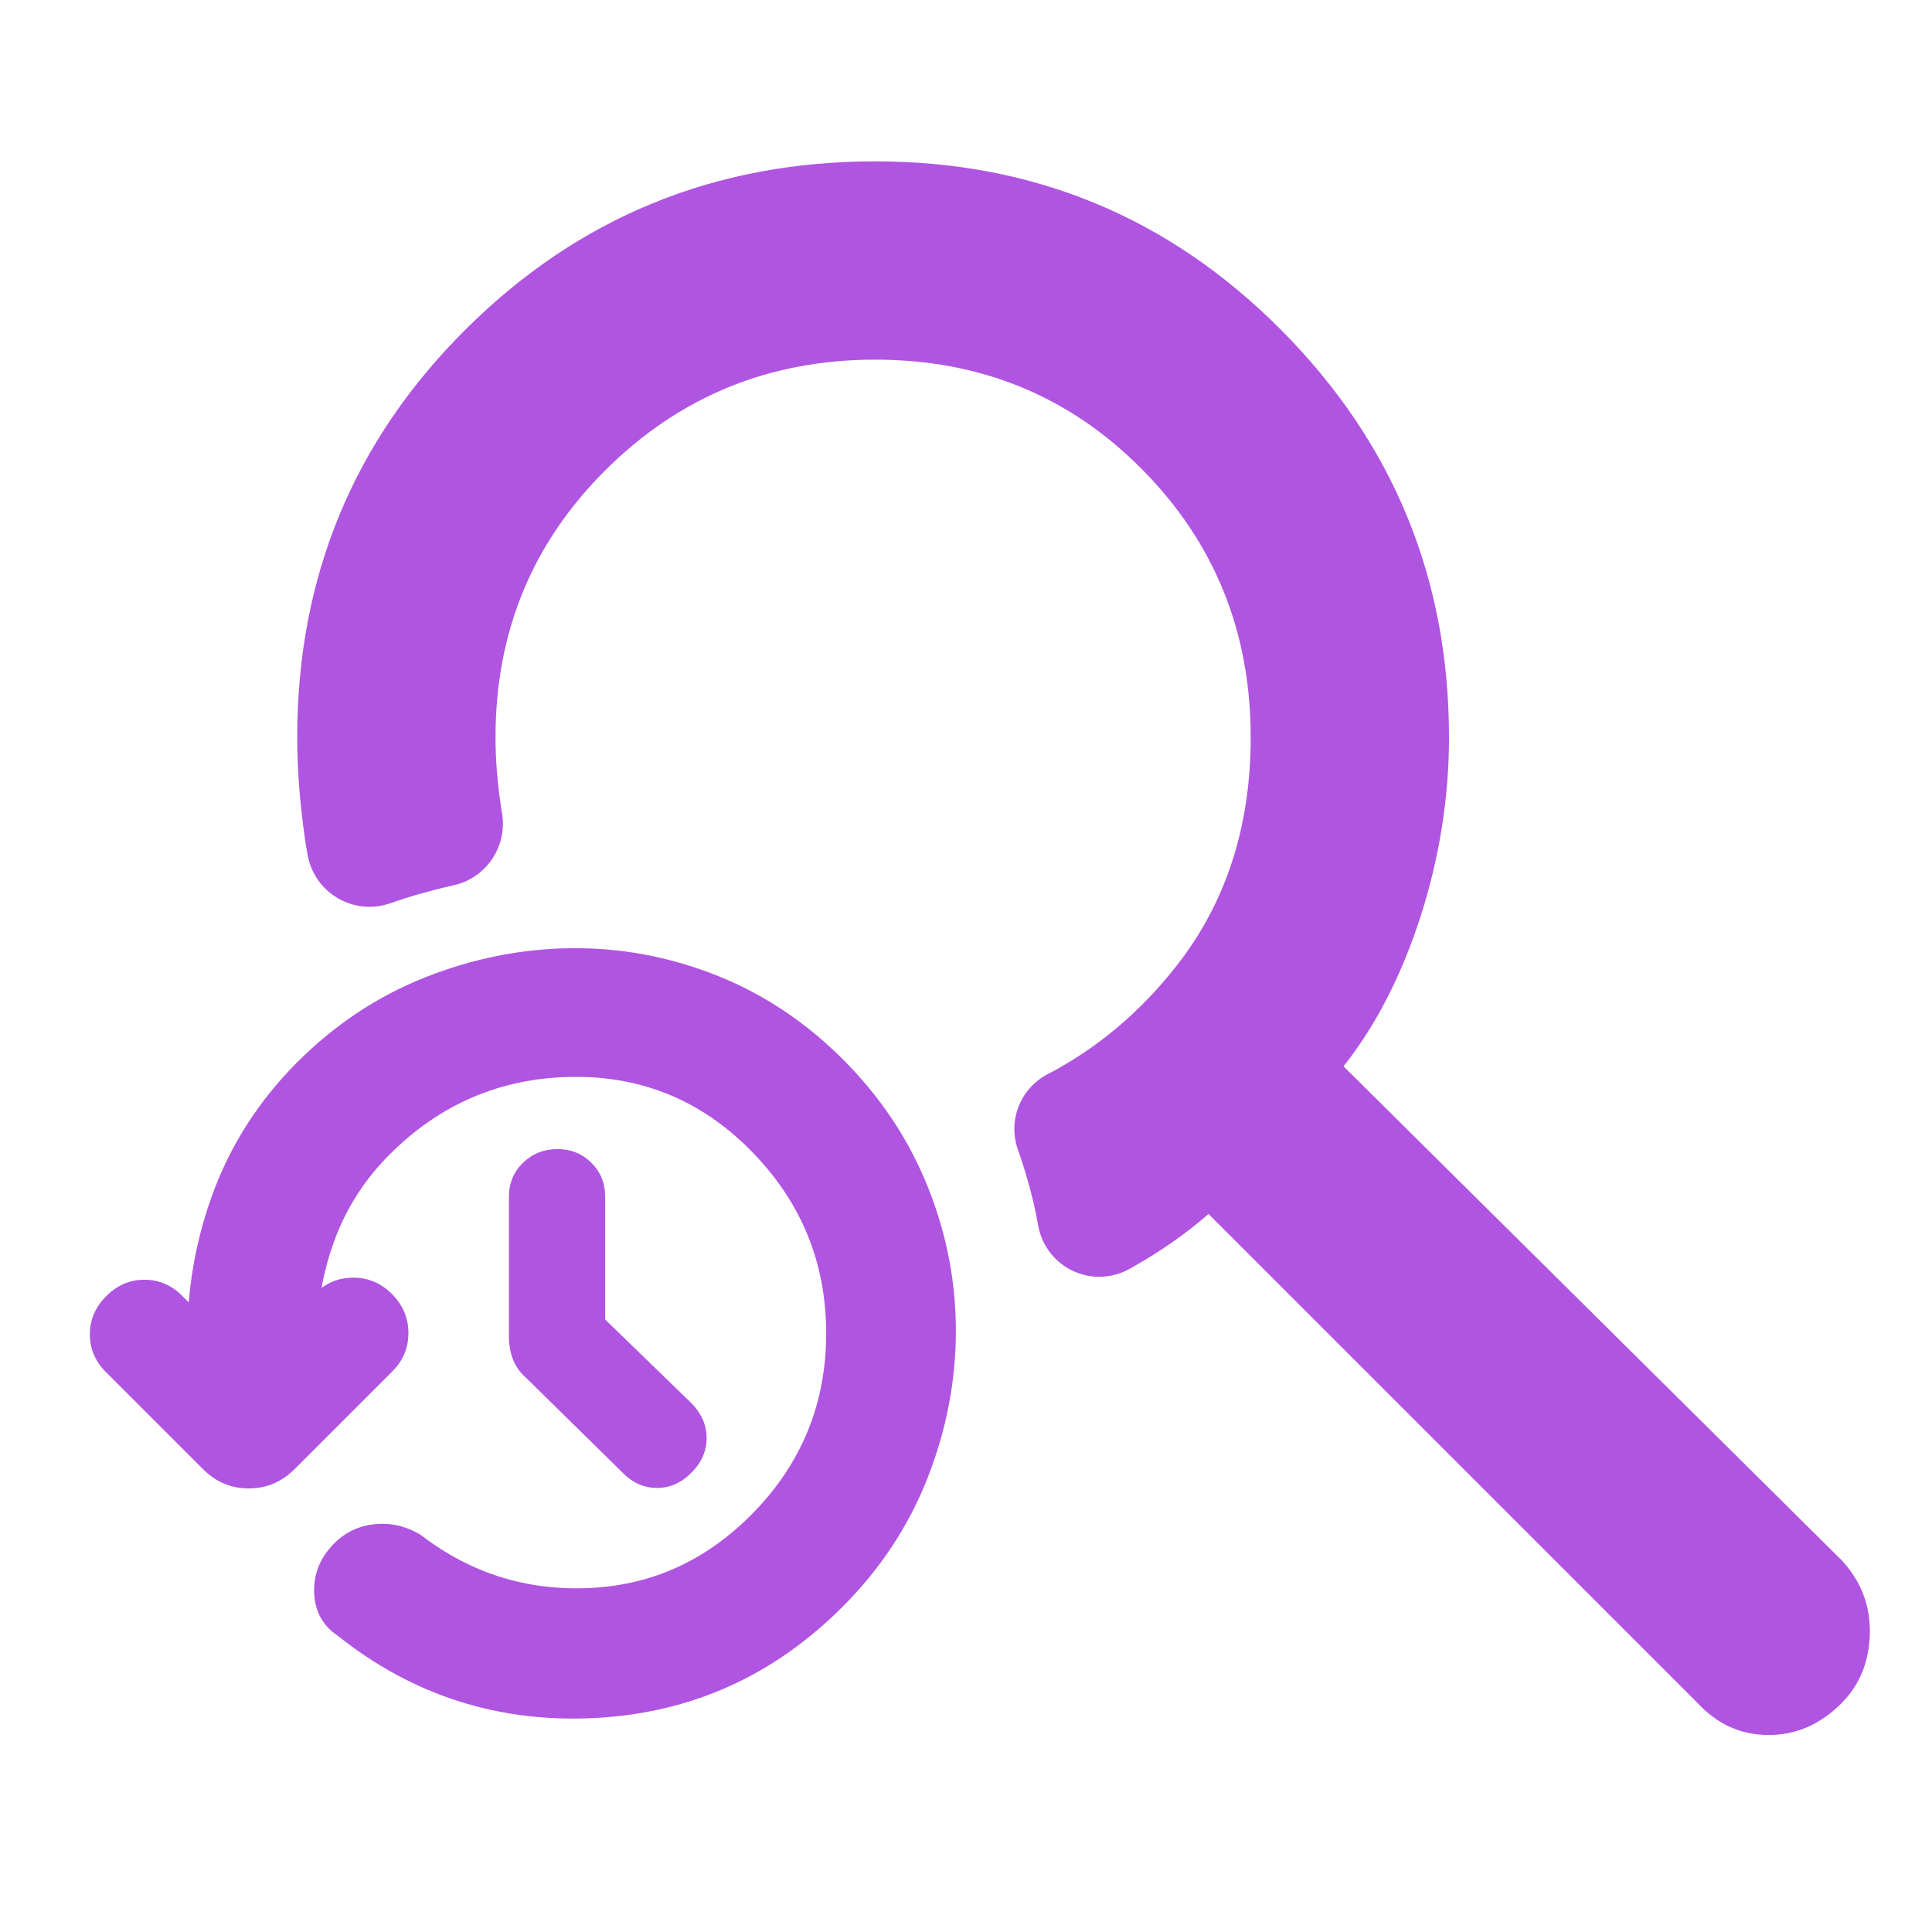 <svg fill="rgb(175,85,225)" width="100%" height="100%" viewBox="0 0 48 48" version="1.1" xmlns="http://www.w3.org/2000/svg" xmlns:xlink="http://www.w3.org/1999/xlink" xml:space="preserve" xmlns:serif="http://www.serif.com/" style="fill-rule:evenodd;clip-rule:evenodd;stroke-linejoin:round;stroke-miterlimit:2;">
    <g transform="matrix(0.021,0,0,0.021,3.728,43.342)">
        <path d="M444.87,-433.85L444.427,-434.26C437.161,-440.66 431.987,-448.292 428.823,-457.101C426.043,-464.836 424.56,-473.459 424.56,-483L424.56,-648C424.56,-664.371 430.356,-677.857 441.584,-688.587C452.557,-699.053 465.959,-704.44 481.89,-704.44C498.056,-704.44 511.405,-698.911 522.103,-688.298C532.839,-677.637 538.44,-664.264 538.44,-648L538.44,-502.812L639.728,-404.559L639.942,-404.349C652.649,-391.673 658.44,-377.597 658.44,-362.63C658.44,-347.497 652.777,-333.82 640.734,-321.92C628.582,-309.351 614.77,-303.56 599.75,-303.56C584.748,-303.56 570.945,-309.338 558.796,-321.881L444.87,-433.85ZM202.894,-540.192C213.861,-548.3 226.378,-552.309 240.391,-552.316C257.939,-552.307 273.14,-546.023 285.891,-533.272C299.187,-519.977 305.597,-504.514 305.663,-487.13C305.722,-469.491 299.451,-454.248 286.683,-441.48L171.033,-325.83C155.673,-310.47 137.556,-302.953 116.82,-302.953C96.084,-302.953 77.967,-310.47 62.607,-325.83L-52.252,-440.688C-65.135,-453.571 -71.291,-468.602 -71.231,-485.55C-71.164,-502.347 -64.925,-517.43 -51.855,-530.5C-38.786,-543.57 -23.702,-549.808 -6.905,-549.876C10.042,-549.935 25.073,-543.779 37.956,-530.896L45.776,-523.103C49.25,-566.142 58.407,-608.179 73.241,-649.214C94.771,-708.771 128.44,-761.492 174.296,-807.347C218.934,-851.986 269.454,-885.43 325.81,-907.75C381.941,-929.979 439.257,-941.411 497.749,-942.095C556.434,-942.781 613.588,-932.203 669.206,-910.329C724.902,-888.425 775.115,-855.184 819.783,-810.516C864.406,-765.893 897.903,-715.46 920.342,-659.263C942.765,-603.109 953.75,-545.557 953.343,-486.617C952.937,-427.814 941.635,-370.328 919.393,-314.167C897.073,-257.808 863.664,-207.326 819.102,-162.764C737.019,-80.681 639.028,-36.899 525.173,-31.307C411.762,-25.732 310.826,-58.122 222.47,-128.38C204.453,-140.285 194.932,-157.325 194.161,-179.643C193.445,-200.194 200.149,-218.518 214.592,-234.494C228.238,-249.643 244.928,-258.262 264.57,-260.529C283.439,-262.706 301.614,-258.862 319.032,-248.702C319.895,-248.198 320.726,-247.642 321.519,-247.035C379.755,-202.501 445.739,-181.878 519.461,-185.127C592.917,-188.37 656.583,-217.098 710.565,-271.079C770.286,-330.8 800.072,-402.836 799.916,-487.189C799.759,-571.609 769.469,-643.977 709.123,-704.323C650.489,-762.958 579.86,-791.465 497.224,-789.821C414.184,-788.164 342.959,-757.573 283.515,-698.129C254.323,-668.937 232.654,-635.378 218.545,-597.429C211.561,-578.645 206.344,-559.566 202.894,-540.192ZM1252.25,-627.674C1225.62,-604.381 1195.26,-583.168 1161.15,-564.034L1158.7,-562.662C1138.17,-551.211 1113.39,-550.297 1092.07,-560.204C1070.74,-570.111 1055.46,-589.638 1050.97,-612.716C1048.27,-628 1045.03,-642.546 1041.36,-656.374C1037,-672.833 1032.15,-688.547 1026.84,-703.514C1014.49,-738.008 1029.56,-776.316 1062.1,-793.153C1121.79,-824.297 1173.02,-867.889 1216.06,-923.409C1273.46,-997.447 1302.16,-1086.87 1302.16,-1191.69C1302.16,-1316.47 1259.32,-1422.12 1173.63,-1508.64C1087.95,-1595.16 982.715,-1638.41 857.932,-1638.41C733.149,-1638.41 627.084,-1595.16 539.736,-1508.64C452.388,-1422.12 408.714,-1316.47 408.714,-1191.69C408.714,-1163.41 411.209,-1133.88 416.201,-1103.1L416.459,-1101.52C422.906,-1062.54 397.852,-1025.3 359.319,-1016.57C346.898,-1013.83 334.252,-1010.62 321.366,-1007.01C308.656,-1003.45 296.412,-999.585 284.635,-995.405C263.991,-988.058 241.158,-990.181 222.222,-1001.21C203.287,-1012.24 190.173,-1031.05 186.376,-1052.63C185.044,-1059.75 183.892,-1067.01 182.857,-1074.4C177.034,-1115.99 174.122,-1155.09 174.122,-1191.69C174.122,-1381.36 240.673,-1542.33 373.775,-1674.6C506.876,-1806.87 668.262,-1873.01 857.932,-1873.01C1045.94,-1873.01 1206.08,-1806.45 1338.35,-1673.35C1470.62,-1540.25 1536.75,-1379.7 1536.75,-1191.69C1536.75,-1120.15 1525.52,-1049.44 1503.06,-979.561C1480.6,-909.683 1450.23,-850.619 1411.97,-802.369L2000.94,-218.386C2024.24,-193.429 2035.47,-164.313 2034.63,-131.038C2033.8,-97.763 2022.57,-70.31 2000.94,-48.681C1975.99,-23.725 1947.29,-11.247 1914.84,-11.247C1882.4,-11.247 1854.53,-23.725 1831.24,-48.681L1252.25,-627.674Z"/>
    </g>
</svg>

